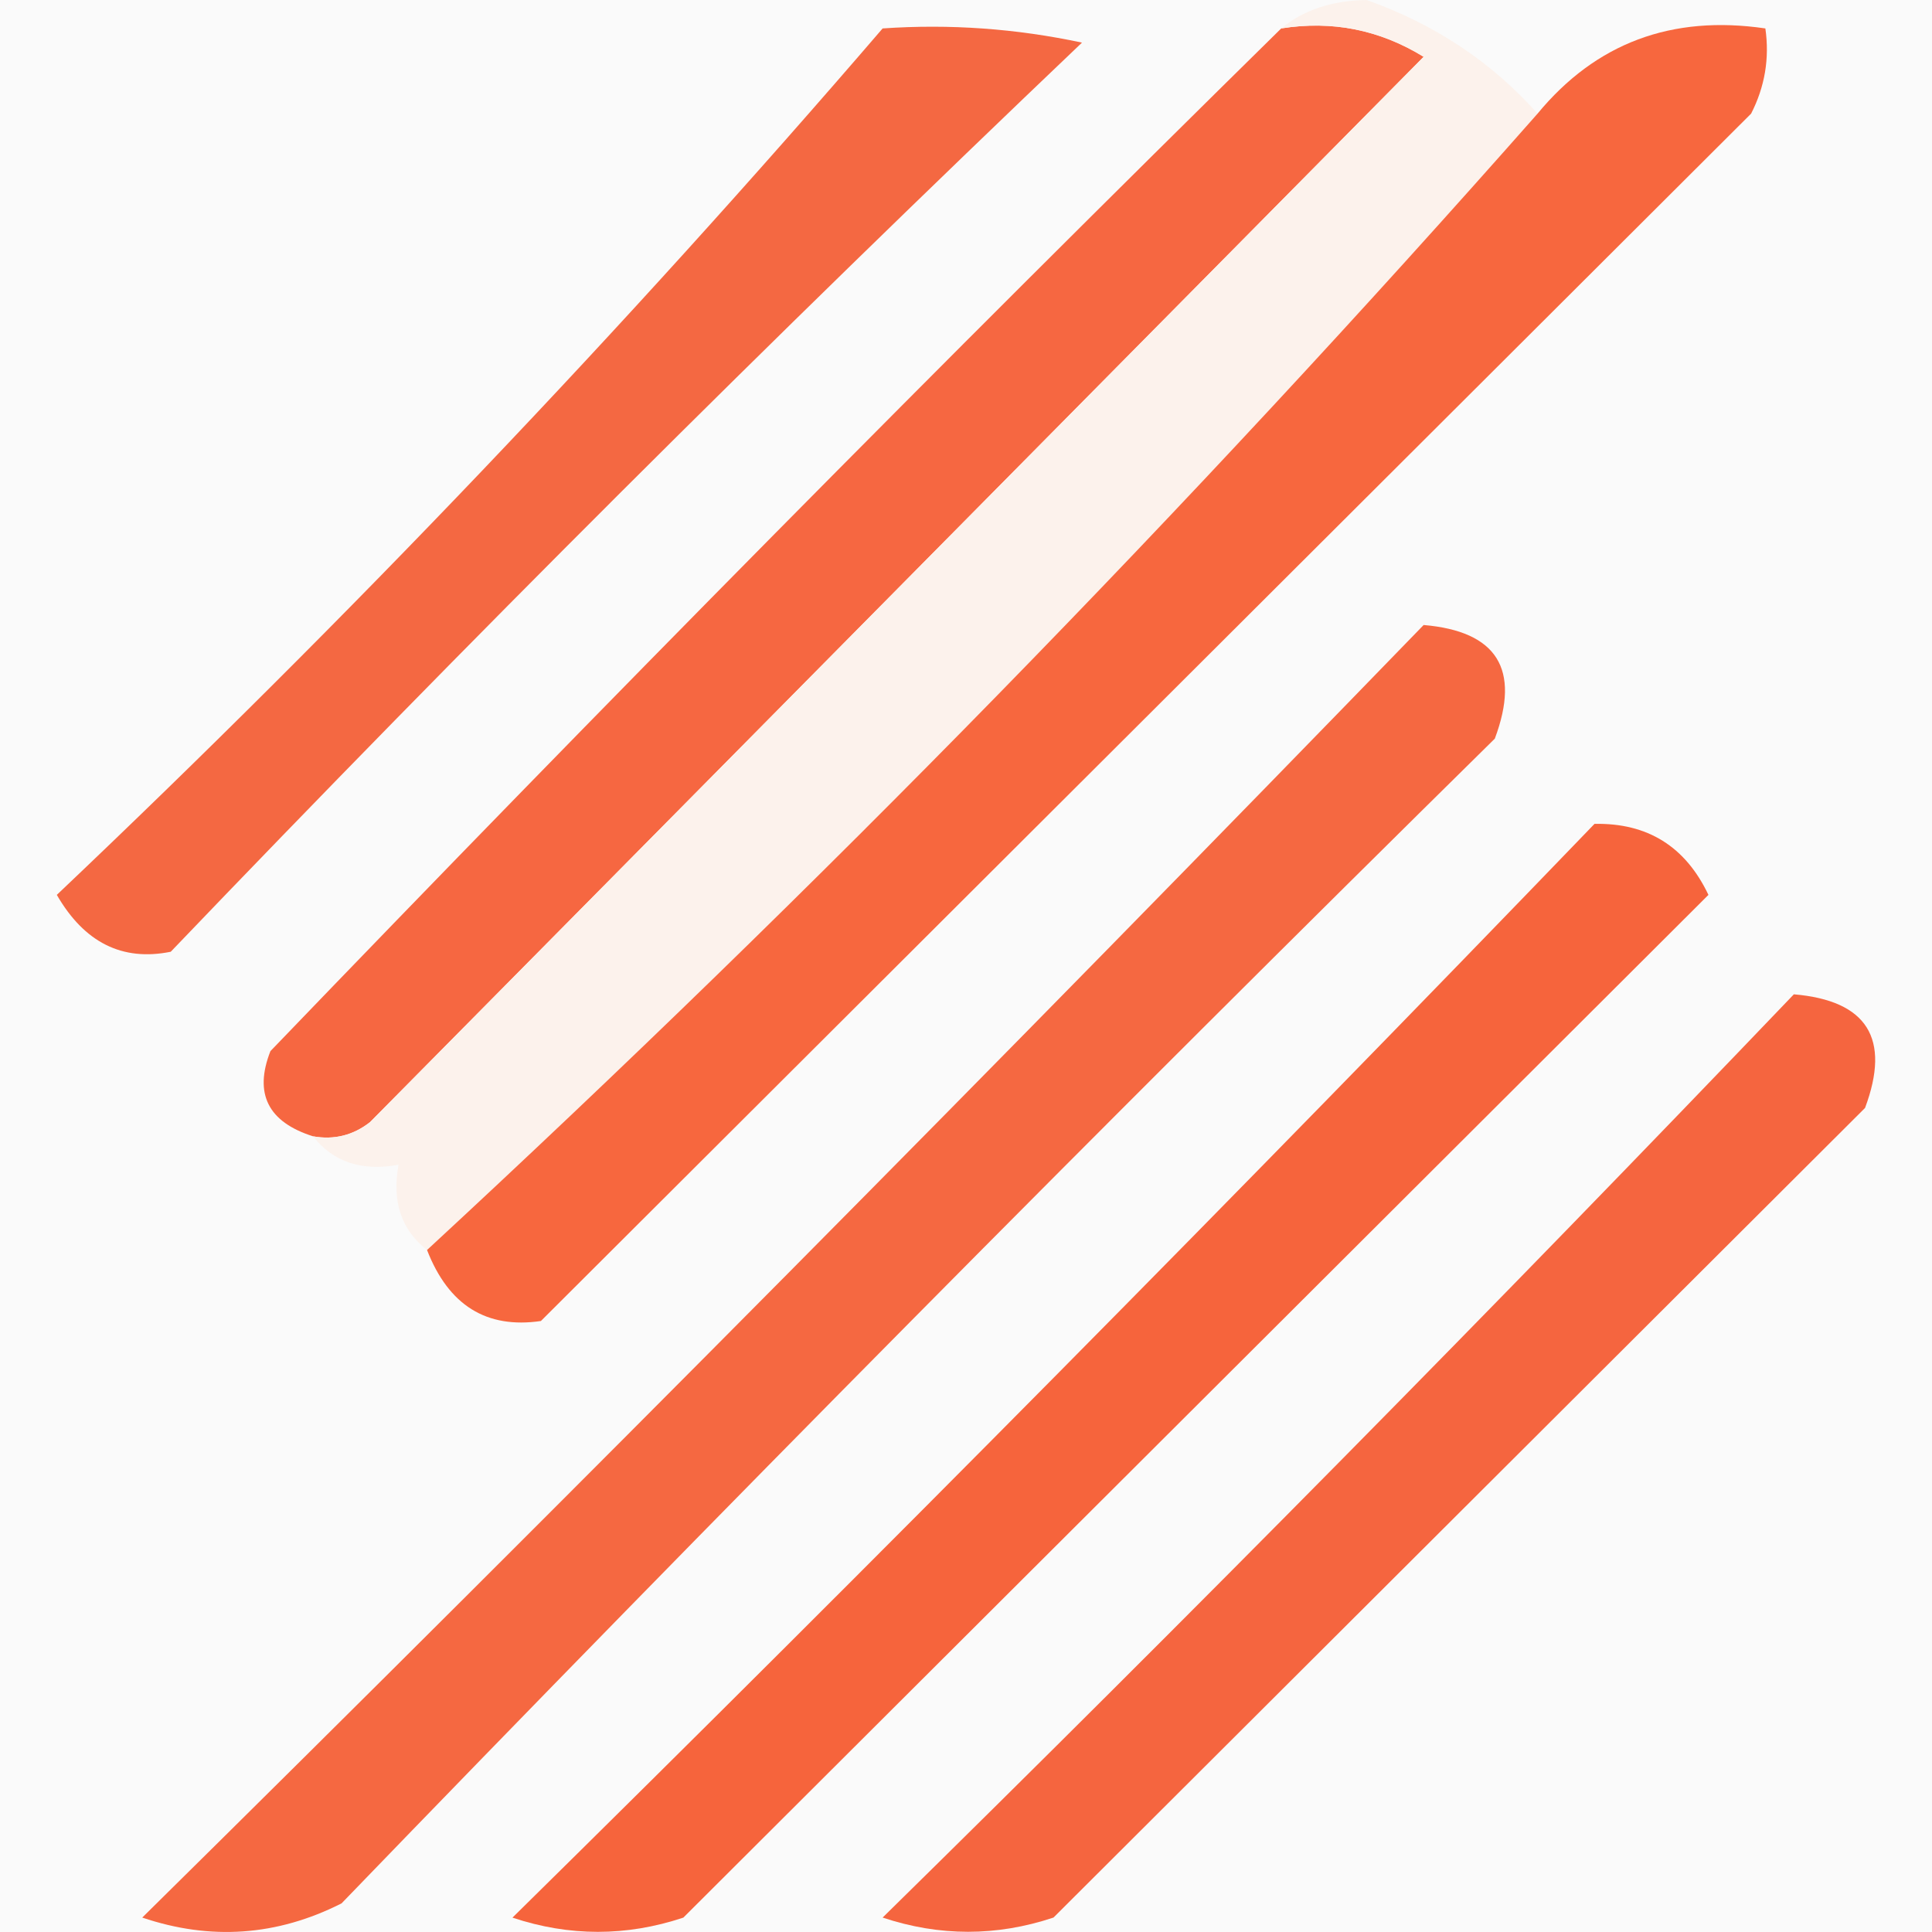 <svg width="32" height="32" viewBox="0 0 32 32" fill="none" xmlns="http://www.w3.org/2000/svg">
    <rect x="0" y="0" width="32" height="32" fill="#333333" stroke="none"/>
    <g clip-path="url(#clip0_3871_1202)">
        <rect width="32" height="32" fill="#FAFAFA" />
        <path fill-rule="evenodd" clip-rule="evenodd"
            d="M21.222 0.47C22.066 0.336 22.852 0.493 23.58 0.941C17.764 6.823 11.946 12.704 6.129 18.586C5.849 18.805 5.535 18.883 5.186 18.821C4.439 18.585 4.203 18.114 4.479 17.41C10.023 11.644 15.604 5.997 21.222 0.47Z"
            fill="#F66741" />
        <path fill-rule="evenodd" clip-rule="evenodd"
            d="M21.222 0.471C21.587 0.166 22.059 0.009 22.637 0C23.766 0.402 24.709 1.029 25.467 1.882C19.678 8.443 13.546 14.716 7.073 20.704C6.646 20.37 6.489 19.9 6.601 19.292C5.992 19.404 5.52 19.247 5.186 18.822C5.535 18.883 5.849 18.805 6.129 18.586C11.946 12.705 17.764 6.823 23.58 0.941C22.852 0.493 22.065 0.336 21.222 0.471Z"
            fill="#FCF2EC" />
        <path fill-rule="evenodd" clip-rule="evenodd"
            d="M14.619 0.471C15.731 0.394 16.831 0.473 17.921 0.706C12.79 5.594 7.76 10.613 2.828 15.764C2.026 15.926 1.397 15.612 0.941 14.822C5.782 10.23 10.341 5.446 14.619 0.471Z"
            fill="#F46842" />
        <path fill-rule="evenodd" clip-rule="evenodd"
            d="M7.073 20.704C13.546 14.717 19.678 8.443 25.467 1.882C26.432 0.713 27.689 0.243 29.24 0.471C29.311 0.966 29.232 1.436 29.004 1.882C22.323 8.548 15.641 15.214 8.959 21.88C8.057 22.012 7.429 21.62 7.073 20.704Z"
            fill="#F7673E" />
        <path fill-rule="evenodd" clip-rule="evenodd"
            d="M26.41 13.646C27.287 13.628 27.916 14.02 28.297 14.822C22.625 20.482 16.965 26.128 11.318 31.762C10.374 32.076 9.431 32.076 8.488 31.762C14.557 25.785 20.531 19.747 26.41 13.646Z"
            fill="#F6643C" />
        <path fill-rule="evenodd" clip-rule="evenodd"
            d="M29.712 16.469C30.927 16.573 31.32 17.201 30.891 18.351C26.41 22.821 21.93 27.291 17.449 31.761C16.506 32.075 15.562 32.075 14.619 31.761C19.745 26.726 24.776 21.628 29.712 16.469Z"
            fill="#F5653F" />
        <path fill-rule="evenodd" clip-rule="evenodd"
            d="M23.58 10.352C24.795 10.456 25.189 11.083 24.759 12.234C18.242 18.656 11.875 25.087 5.657 31.526C4.589 32.066 3.489 32.144 2.356 31.761C9.539 24.674 16.613 17.538 23.58 10.352Z"
            fill="#F56841" />
    </g>
    <defs>
        <clipPath id="clip0_3871_1202">
            <rect width="32" height="32" fill="white" />
        </clipPath>
    </defs>
</svg>